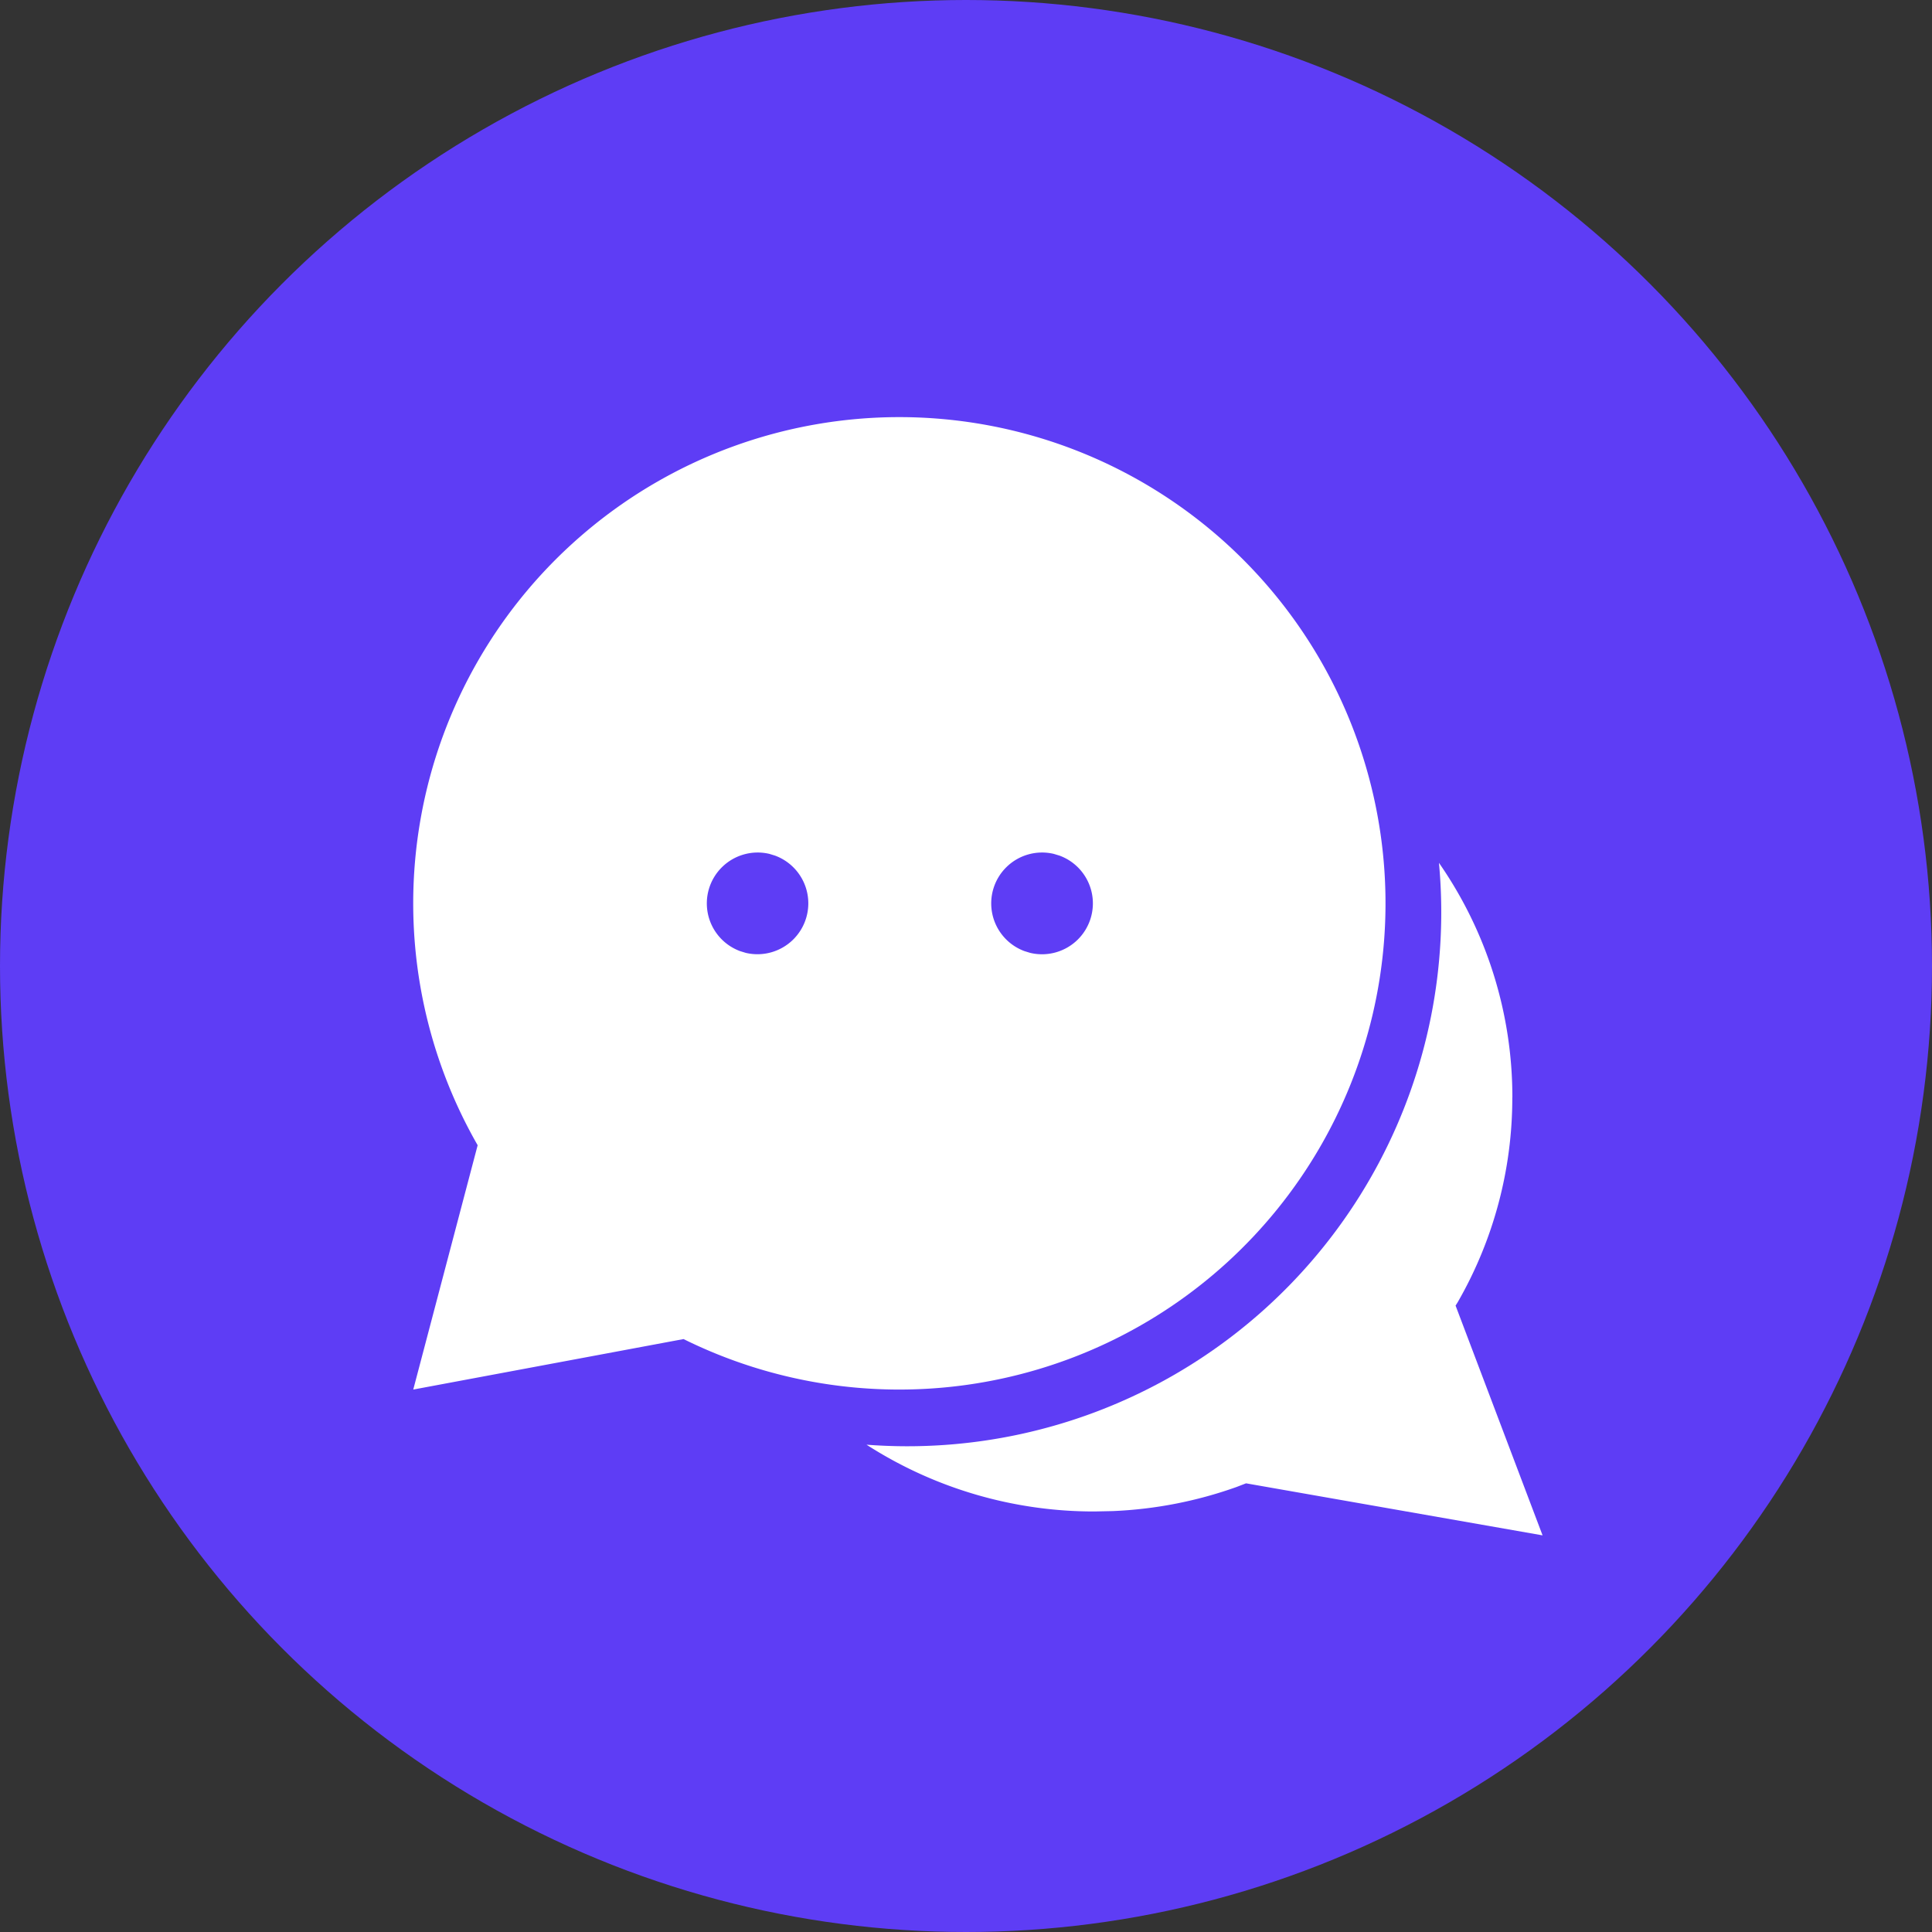 <svg xmlns="http://www.w3.org/2000/svg" width="30" height="30" viewBox="0 0 30 30">
    <rect x="0" y="0" width="30" height="30" fill="#333333" stroke="none"/>
    <g fill="none" fill-rule="evenodd">
        <circle cx="15" cy="15" r="15" fill="#5E3DF5"/>
        <path fill="#FFF" fill-rule="nonzero" d="M23.483 17.04a6.357 6.357 0 0 1-.851 3.186l-.03.047 1.351 3.568-4.604-.808-.151.058a6.52 6.52 0 0 1-1.918.373l-.285.006a6.523 6.523 0 0 1-3.54-1.037 8.29 8.29 0 0 0 8.889-9.035 6.372 6.372 0 0 1 1.14 3.642z"/>
        <path fill="#FFF" d="M13.967 6.477a7.55 7.55 0 1 1-3.353 14.316l-4.197.784 1-3.794a7.55 7.55 0 0 1 6.55-11.306zm-2.02 6.782a.79.79 0 0 0-.455 1.51l.088.027a.79.79 0 0 0 .455-1.51zm4.416 0a.79.79 0 0 0-.455 1.51l.088.027a.79.79 0 0 0 .456-1.51z"/>
    </g>
</svg>
